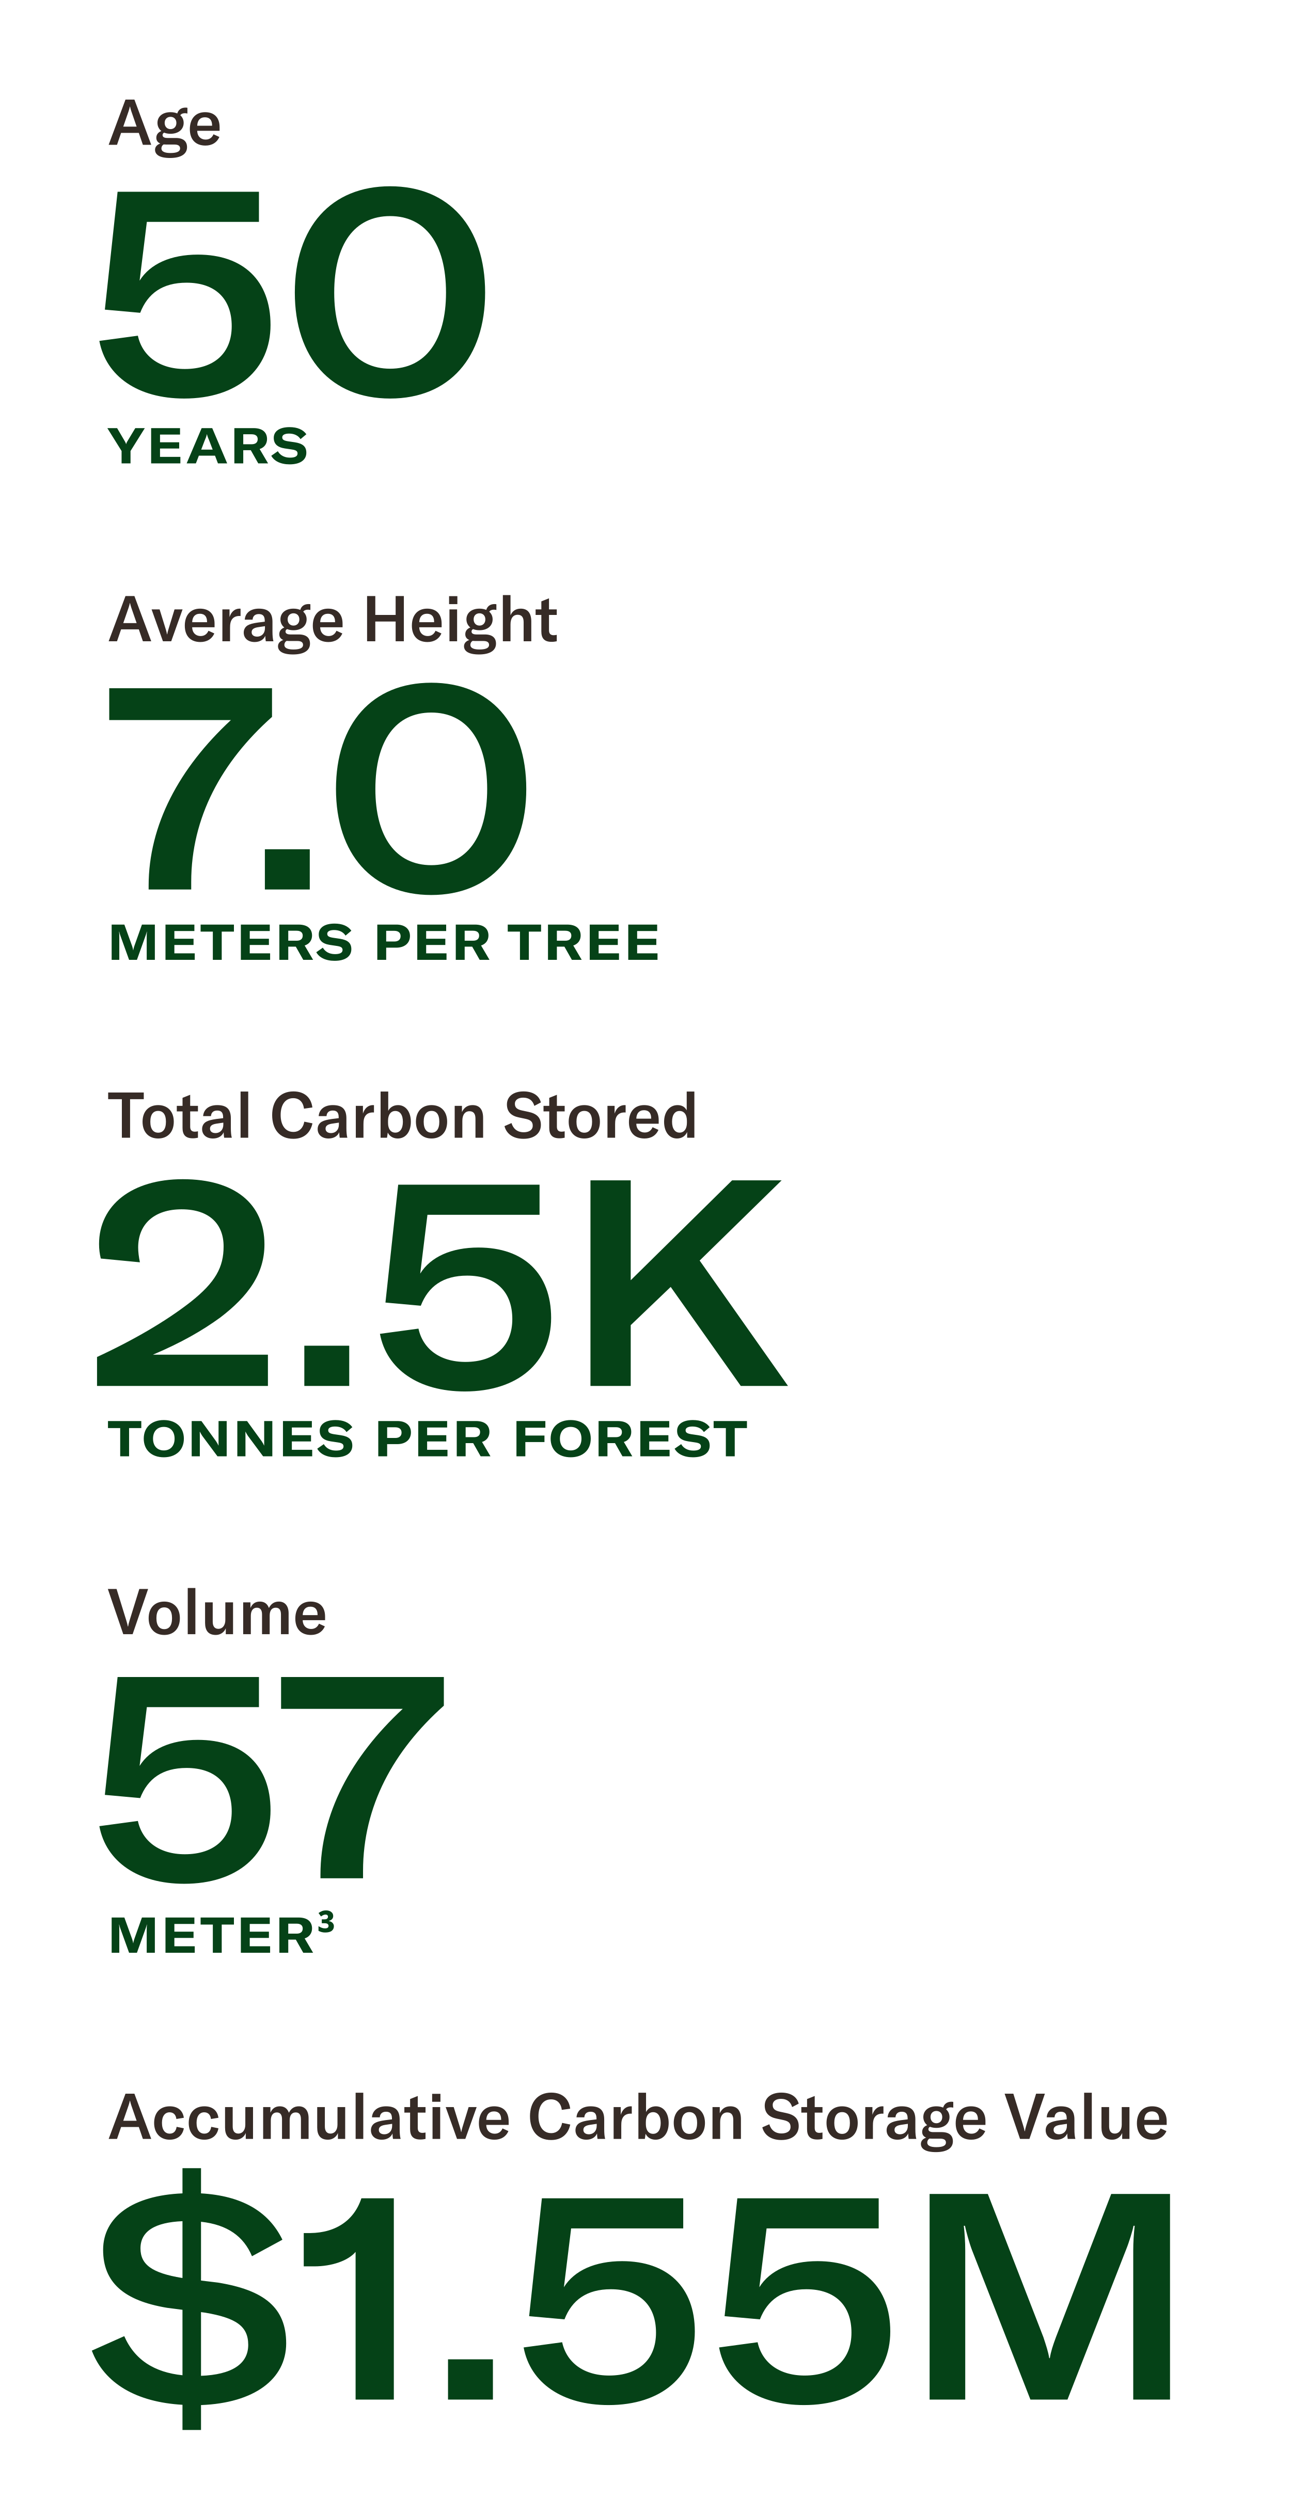 <svg width="312" height="604" viewBox="0 0 312 604" fill="none" xmlns="http://www.w3.org/2000/svg">
<rect width="312" height="604" fill="white"/>
<path d="M44.52 96.33C57.33 96.33 65.38 89.33 65.38 78.55C65.38 67.84 58.8 61.54 47.81 61.54C41.3 61.54 36.26 63.78 33.74 67.84L35.49 53.63H62.58V46.35H28.42L25.34 74.84L33.88 75.61C35.7 70.92 39.27 68.33 45.08 68.33C52.08 68.33 56 72.25 56 78.83C56 85.34 51.8 89.19 44.66 89.19C38.43 89.19 34.37 85.97 33.32 81.14L24.01 82.4C25.62 91.01 33.39 96.33 44.52 96.33ZM94.28 96.33C108.56 96.33 117.24 86.46 117.24 70.71C117.24 54.89 108.56 45.02 94.28 45.02C80 45.02 71.25 54.89 71.25 70.71C71.25 86.46 80 96.33 94.28 96.33ZM94.28 89.12C85.74 89.12 80.77 82.33 80.77 70.71C80.77 58.95 85.74 52.23 94.28 52.23C102.82 52.23 107.79 58.95 107.79 70.71C107.79 82.33 102.82 89.12 94.28 89.12Z" fill="#054217"/>
<path d="M23.45 335H64.75V327.44H36.96C43.89 324.5 48.86 321.63 53.2 318.48C59.99 313.3 63.91 307.91 63.91 300.77C63.91 291.11 56.91 285.02 44.17 285.02C31.85 285.02 23.94 291.32 23.94 300.7C23.94 301.96 24.08 303.01 24.36 304.2L33.81 305.11C33.53 303.78 33.39 302.52 33.39 301.54C33.39 295.8 37.38 292.3 43.89 292.3C50.75 292.3 54.04 296.01 54.04 301.26C54.04 306.3 52.08 309.94 46.06 314.7C39.97 319.46 32.06 324.01 23.45 328V335ZM84.398 325.27H73.548V335H84.398V325.27ZM112.333 336.33C125.143 336.33 133.193 329.33 133.193 318.55C133.193 307.84 126.613 301.54 115.623 301.54C109.113 301.54 104.073 303.78 101.553 307.84L103.303 293.63H130.393V286.35H96.233L93.153 314.84L101.693 315.61C103.513 310.92 107.083 308.33 112.893 308.33C119.893 308.33 123.812 312.25 123.812 318.83C123.812 325.34 119.613 329.19 112.473 329.19C106.243 329.19 102.183 325.97 101.133 321.14L91.823 322.4C93.433 331.01 101.203 336.33 112.333 336.33ZM179.029 335H190.439L169.089 304.69L188.899 285.3H176.929L152.429 309.45V285.3H142.699V335H152.429V320.3L162.089 311.06L179.029 335Z" fill="#054217"/>
<path d="M69.16 566.42C69.16 557.81 63.91 553.54 52.64 551.72L48.58 551.23V537.02C54.95 537.72 58.87 540.52 60.9 545.35L68.25 541.36C64.89 534.43 58.31 530.72 48.58 530.16V524.07H44.1V530.16C32.13 530.65 24.92 535.83 24.92 543.81C24.92 551.65 29.89 556.06 40.32 557.81L44.1 558.3V574.12C37.31 573.42 32.55 570.41 30.03 564.67L22.19 568.17C25.2 576.15 33.04 580.63 44.1 581.26V587.35H48.58V581.33C61.39 580.84 69.16 575.1 69.16 566.42ZM43.96 550.6C36.75 549.41 33.95 547.38 33.95 543.46C33.95 539.26 37.52 537.16 44.1 536.88V550.6H43.96ZM48.58 574.26V558.86L49.63 559C56.98 560.26 59.99 562.22 59.99 566.77C59.99 571.46 55.93 573.98 48.58 574.26ZM85.938 580H95.178V531.35H87.338C85.588 536.67 81.178 539.68 75.018 539.75H73.408V547.8H75.998C80.128 547.8 84.118 546.47 85.938 544.3V580ZM119.125 570.27H108.275V580H119.125V570.27ZM147.059 581.33C159.869 581.33 167.919 574.33 167.919 563.55C167.919 552.84 161.339 546.54 150.349 546.54C143.839 546.54 138.799 548.78 136.279 552.84L138.029 538.63H165.119V531.35H130.959L127.879 559.84L136.419 560.61C138.239 555.92 141.809 553.33 147.619 553.33C154.619 553.33 158.539 557.25 158.539 563.83C158.539 570.34 154.339 574.19 147.199 574.19C140.969 574.19 136.909 570.97 135.859 566.14L126.549 567.4C128.159 576.01 135.929 581.33 147.059 581.33ZM194.295 581.33C207.105 581.33 215.155 574.33 215.155 563.55C215.155 552.84 208.575 546.54 197.585 546.54C191.075 546.54 186.035 548.78 183.515 552.84L185.265 538.63H212.355V531.35H178.195L175.115 559.84L183.655 560.61C185.475 555.92 189.045 553.33 194.855 553.33C201.855 553.33 205.775 557.25 205.775 563.83C205.775 570.34 201.575 574.19 194.435 574.19C188.205 574.19 184.145 570.97 183.095 566.14L173.785 567.4C175.395 576.01 183.165 581.33 194.295 581.33ZM224.662 580H233.272V544.02C233.272 541.78 233.132 539.75 232.922 538H233.202C233.482 539.33 234.182 541.92 234.882 543.81L249.022 580H257.982L272.122 543.81C272.892 541.92 273.732 539.12 273.942 538H274.222C274.012 539.82 273.872 541.99 273.872 544.02V580H282.762V530.3H268.552L255.182 564.95C254.412 567.05 253.992 568.31 253.712 569.99H253.572C253.292 568.31 252.872 567.12 252.172 564.95L238.732 530.3H224.662V580Z" fill="#054217"/>
<path d="M44.52 455.33C57.33 455.33 65.38 448.33 65.38 437.55C65.38 426.84 58.8 420.54 47.81 420.54C41.3 420.54 36.26 422.78 33.74 426.84L35.49 412.63H62.58V405.35H28.42L25.34 433.84L33.88 434.61C35.7 429.92 39.27 427.33 45.08 427.33C52.08 427.33 56 431.25 56 437.83C56 444.34 51.8 448.19 44.66 448.19C38.43 448.19 34.37 444.97 33.32 440.14L24.01 441.4C25.62 450.01 33.39 455.33 44.52 455.33ZM77.447 454H87.737V452.18C87.737 436.57 95.087 423.13 107.267 412.28V405.35H67.927V413.05H97.327C84.797 424.67 77.447 438.46 77.447 453.09V454Z" fill="#054217"/>
<path d="M35.92 215H46.21V213.18C46.21 197.57 53.56 184.13 65.74 173.28V166.35H26.4V174.05H55.8C43.27 185.67 35.92 199.46 35.92 214.09V215ZM74.863 205.27H64.013V215H74.863V205.27ZM104.227 216.33C118.507 216.33 127.187 206.46 127.187 190.71C127.187 174.89 118.507 165.02 104.227 165.02C89.947 165.02 81.197 174.89 81.197 190.71C81.197 206.46 89.947 216.33 104.227 216.33ZM104.227 209.12C95.687 209.12 90.717 202.33 90.717 190.71C90.717 178.95 95.687 172.23 104.227 172.23C112.767 172.23 117.737 178.95 117.737 190.71C117.737 202.33 112.767 209.12 104.227 209.12Z" fill="#054217"/>
<path d="M34.532 35H36.549L32.483 24.066H30.327L26.262 35H28.279L29.265 32.12H33.546L34.532 35ZM29.788 30.611L31.067 26.915C31.19 26.561 31.298 26.176 31.39 25.745H31.421C31.513 26.176 31.621 26.561 31.744 26.915L33.022 30.611H29.788ZM44.662 27.362C44.893 27.362 45.093 27.392 45.293 27.439V26.053C45.139 26.022 45.016 26.006 44.862 26.006C43.753 26.006 43.091 26.576 42.845 27.423C42.383 27.223 41.844 27.115 41.212 27.115C39.257 27.115 38.055 28.178 38.055 29.702C38.055 30.503 38.394 31.196 38.995 31.674C38.24 31.966 37.778 32.505 37.778 33.306C37.778 33.907 38.071 34.415 38.748 34.692C37.917 34.969 37.47 35.524 37.47 36.201C37.47 37.295 38.44 38.188 41.089 38.188C43.861 38.188 45.201 37.156 45.201 35.57C45.201 34.138 44.277 33.352 42.475 33.352H40.458C39.611 33.352 39.287 33.06 39.287 32.644C39.287 32.367 39.441 32.182 39.672 32.059C40.104 32.243 40.627 32.336 41.212 32.336C43.184 32.336 44.385 31.227 44.385 29.702C44.385 28.948 44.092 28.316 43.569 27.854C43.784 27.531 44.169 27.362 44.662 27.362ZM41.212 31.212C40.35 31.212 39.796 30.58 39.796 29.702C39.796 28.84 40.35 28.239 41.212 28.239C42.075 28.239 42.629 28.84 42.629 29.718C42.629 30.58 42.075 31.212 41.212 31.212ZM42.198 34.938C43.076 34.938 43.522 35.262 43.522 35.878C43.522 36.509 42.968 36.987 41.212 36.987C39.888 36.987 39.01 36.679 39.01 35.862C39.01 35.493 39.18 35.139 39.549 34.908C39.749 34.923 39.965 34.938 40.196 34.938H42.198ZM53.072 30.765C53.072 28.409 51.794 27.115 49.561 27.115C47.266 27.115 45.88 28.686 45.88 31.227C45.88 33.753 47.297 35.185 49.653 35.185C51.224 35.185 52.441 34.446 53.011 33.106L51.594 32.459C51.239 33.291 50.593 33.737 49.715 33.737C48.498 33.737 47.682 32.906 47.667 31.612H53.072V30.765ZM51.255 30.395H47.667C47.697 29.117 48.36 28.347 49.53 28.347C50.623 28.347 51.255 29.009 51.255 30.272V30.395Z" fill="#362B26"/>
<path d="M34.747 264.066H26.139V265.683H29.45V275H31.436V265.683H34.747V264.066ZM38.224 275.185C40.441 275.185 41.997 273.722 41.997 271.135C41.997 268.563 40.441 267.115 38.224 267.115C36.006 267.115 34.451 268.563 34.451 271.135C34.451 273.722 36.006 275.185 38.224 275.185ZM38.224 273.783C37.038 273.783 36.329 272.89 36.329 271.135C36.329 269.379 37.038 268.517 38.224 268.517C39.409 268.517 40.102 269.379 40.102 271.135C40.102 272.89 39.409 273.783 38.224 273.783ZM42.727 268.64H44.113V272.613C44.113 274.168 44.729 275.139 46.577 275.139C47.055 275.139 47.394 275.092 47.84 275V273.445C47.594 273.491 47.394 273.537 47.086 273.537C46.316 273.537 45.961 273.137 45.961 272.32V268.64H47.84V267.3H45.961V264.62L44.113 265.36V267.3H42.727V268.64ZM51.476 275.185C52.708 275.185 53.678 274.615 54.047 273.676C54.063 274.153 54.109 274.615 54.171 275H56.019C55.865 274.461 55.788 273.66 55.788 272.613V270.318C55.788 268.085 54.771 267.115 52.492 267.115C50.505 267.115 49.212 268.132 49.089 269.779H50.983C51.044 268.902 51.584 268.424 52.492 268.424C53.478 268.424 53.924 268.917 53.924 270.072V270.272L52.292 270.472C51.075 270.642 50.336 270.842 49.782 271.165C49.166 271.55 48.842 272.166 48.842 272.906C48.842 274.276 49.889 275.185 51.476 275.185ZM52.061 273.876C51.245 273.876 50.752 273.46 50.752 272.813C50.752 272.151 51.214 271.781 52.23 271.612L53.971 271.35V271.843C53.971 273.06 53.2 273.876 52.061 273.876ZM59.987 263.835H58.139V275H59.987V263.835ZM70.89 275.262C73.554 275.262 75.048 273.706 75.51 271.52L73.539 271.119C73.261 272.659 72.307 273.599 70.905 273.599C68.903 273.599 67.825 271.889 67.825 269.502C67.825 267.054 68.934 265.437 70.859 265.437C72.368 265.437 73.277 266.422 73.462 267.978L75.494 267.685C75.202 265.36 73.646 263.804 70.921 263.804C67.64 263.804 65.777 266.114 65.777 269.518C65.777 272.829 67.456 275.262 70.89 275.262ZM79.403 275.185C80.635 275.185 81.605 274.615 81.975 273.676C81.99 274.153 82.037 274.615 82.098 275H83.946C83.792 274.461 83.715 273.66 83.715 272.613V270.318C83.715 268.085 82.699 267.115 80.42 267.115C78.433 267.115 77.139 268.132 77.016 269.779H78.91C78.972 268.902 79.511 268.424 80.42 268.424C81.405 268.424 81.852 268.917 81.852 270.072V270.272L80.219 270.472C79.003 270.642 78.264 270.842 77.709 271.165C77.093 271.55 76.77 272.166 76.77 272.906C76.77 274.276 77.817 275.185 79.403 275.185ZM79.988 273.876C79.172 273.876 78.679 273.46 78.679 272.813C78.679 272.151 79.141 271.781 80.158 271.612L81.898 271.35V271.843C81.898 273.06 81.128 273.876 79.988 273.876ZM87.714 269.163V267.3H85.99V275H87.838V271.766C87.838 270.919 87.915 270.041 88.531 269.441C88.885 269.102 89.393 268.886 90.132 268.886C90.225 268.886 90.302 268.902 90.379 268.902V267.131C90.302 267.115 90.24 267.115 90.163 267.115C88.916 267.115 88.099 267.947 87.714 269.163ZM96.12 275.185C98.045 275.185 99.292 273.568 99.292 271.15C99.292 268.763 98.075 267.115 96.197 267.115C95.057 267.115 94.225 267.7 93.825 268.501V263.835H91.977V275H93.532L93.717 273.753C94.118 274.615 94.98 275.185 96.12 275.185ZM95.534 273.768C94.426 273.768 93.779 272.859 93.779 271.427V270.904C93.779 269.441 94.441 268.532 95.534 268.532C96.72 268.532 97.367 269.548 97.367 271.15C97.367 272.782 96.689 273.768 95.534 273.768ZM104.29 275.185C106.508 275.185 108.063 273.722 108.063 271.135C108.063 268.563 106.508 267.115 104.29 267.115C102.073 267.115 100.517 268.563 100.517 271.135C100.517 273.722 102.073 275.185 104.29 275.185ZM104.29 273.783C103.104 273.783 102.396 272.89 102.396 271.135C102.396 269.379 103.104 268.517 104.29 268.517C105.476 268.517 106.169 269.379 106.169 271.135C106.169 272.89 105.476 273.783 104.29 273.783ZM109.887 275H111.735V270.919C111.735 269.456 112.381 268.594 113.459 268.594C114.43 268.594 114.907 269.194 114.907 270.411V275H116.755V270.226C116.755 268.162 115.877 267.115 114.199 267.115C113.013 267.115 112.166 267.67 111.642 268.794V267.3H109.887V275ZM126.514 275.262C129.301 275.262 130.718 273.783 130.718 271.905C130.718 269.964 129.517 269.133 127.715 268.748L126.129 268.409C124.928 268.147 124.435 267.685 124.435 266.792C124.435 265.868 125.236 265.313 126.421 265.313C127.869 265.313 128.778 266.037 129.132 267.3L130.718 266.468C130.241 264.651 128.593 263.804 126.514 263.804C124.05 263.804 122.51 265.052 122.51 266.946C122.51 268.809 123.649 269.733 125.374 270.087L126.899 270.411C128.1 270.657 128.747 271.027 128.747 272.089C128.747 273.229 127.7 273.676 126.575 273.676C124.881 273.676 123.988 272.69 123.619 271.458L121.925 272.197C122.371 273.984 123.927 275.262 126.514 275.262ZM131.353 268.64H132.739V272.613C132.739 274.168 133.355 275.139 135.203 275.139C135.68 275.139 136.019 275.092 136.465 275V273.445C136.219 273.491 136.019 273.537 135.711 273.537C134.941 273.537 134.587 273.137 134.587 272.32V268.64H136.465V267.3H134.587V264.62L132.739 265.36V267.3H131.353V268.64ZM141.211 275.185C143.429 275.185 144.984 273.722 144.984 271.135C144.984 268.563 143.429 267.115 141.211 267.115C138.994 267.115 137.438 268.563 137.438 271.135C137.438 273.722 138.994 275.185 141.211 275.185ZM141.211 273.783C140.025 273.783 139.317 272.89 139.317 271.135C139.317 269.379 140.025 268.517 141.211 268.517C142.397 268.517 143.09 269.379 143.09 271.135C143.09 272.89 142.397 273.783 141.211 273.783ZM148.532 269.163V267.3H146.808V275H148.656V271.766C148.656 270.919 148.733 270.041 149.349 269.441C149.703 269.102 150.211 268.886 150.95 268.886C151.043 268.886 151.12 268.902 151.197 268.902V267.131C151.12 267.115 151.058 267.115 150.981 267.115C149.734 267.115 148.917 267.947 148.532 269.163ZM159.188 270.765C159.188 268.409 157.91 267.115 155.677 267.115C153.382 267.115 151.996 268.686 151.996 271.227C151.996 273.753 153.413 275.185 155.769 275.185C157.34 275.185 158.556 274.446 159.126 273.106L157.709 272.459C157.355 273.291 156.708 273.737 155.831 273.737C154.614 273.737 153.798 272.906 153.782 271.612H159.188V270.765ZM157.371 270.395H153.782C153.813 269.117 154.475 268.347 155.646 268.347C156.739 268.347 157.371 269.009 157.371 270.272V270.395ZM163.604 275.185C164.759 275.185 165.637 274.6 166.068 273.614V275H167.808V263.835H165.96V268.393C165.529 267.531 164.759 267.115 163.743 267.115C161.818 267.115 160.493 268.748 160.493 271.165C160.493 273.568 161.741 275.185 163.604 275.185ZM164.236 273.768C163.111 273.768 162.418 272.782 162.418 271.135C162.418 269.487 163.096 268.532 164.22 268.532C165.329 268.532 166.007 269.41 166.007 270.919V271.412C166.007 272.859 165.314 273.768 164.236 273.768Z" fill="#362B26"/>
<path d="M34.532 517H36.549L32.483 506.066H30.327L26.262 517H28.279L29.265 514.12H33.546L34.532 517ZM29.788 512.611L31.067 508.915C31.19 508.561 31.298 508.176 31.39 507.745H31.421C31.513 508.176 31.621 508.561 31.744 508.915L33.022 512.611H29.788ZM41.021 517.185C42.853 517.185 44.147 516.138 44.424 514.428L42.684 514.074C42.515 515.152 41.945 515.722 41.021 515.722C39.835 515.722 39.142 514.767 39.142 513.104C39.142 511.518 39.85 510.563 40.99 510.563C41.899 510.563 42.499 511.133 42.623 512.18L44.424 511.887C44.193 510.132 42.946 509.115 41.036 509.115C38.696 509.115 37.248 510.64 37.248 513.15C37.248 515.599 38.726 517.185 41.021 517.185ZM49.383 517.185C51.215 517.185 52.509 516.138 52.786 514.428L51.046 514.074C50.876 515.152 50.307 515.722 49.383 515.722C48.197 515.722 47.504 514.767 47.504 513.104C47.504 511.518 48.212 510.563 49.352 510.563C50.26 510.563 50.861 511.133 50.984 512.18L52.786 511.887C52.555 510.132 51.308 509.115 49.398 509.115C47.057 509.115 45.61 510.64 45.61 513.15C45.61 515.599 47.088 517.185 49.383 517.185ZM56.991 517.185C58.1 517.185 59.024 516.523 59.393 515.568V517H61.149V509.3H59.285V513.566C59.285 514.859 58.608 515.706 57.591 515.706C56.698 515.706 56.236 515.09 56.236 513.966V509.3H54.388V514.243C54.388 516.045 55.112 517.185 56.991 517.185ZM63.596 509.3V517H65.445V512.549C65.445 511.317 65.984 510.594 66.907 510.594C67.724 510.594 68.155 511.148 68.155 512.211V517H70.003V512.503C70.003 511.271 70.526 510.594 71.466 510.594C72.313 510.594 72.729 511.133 72.729 512.257V517H74.577V511.964C74.577 510.162 73.699 509.115 72.221 509.115C71.142 509.115 70.342 509.623 69.818 510.671C69.448 509.639 68.709 509.115 67.631 509.115C66.553 509.115 65.814 509.623 65.352 510.655V509.3H63.596ZM79.264 517.185C80.373 517.185 81.296 516.523 81.666 515.568V517H83.422V509.3H81.558V513.566C81.558 514.859 80.881 515.706 79.864 515.706C78.971 515.706 78.509 515.09 78.509 513.966V509.3H76.661V514.243C76.661 516.045 77.385 517.185 79.264 517.185ZM87.794 505.835H85.946V517H87.794V505.835ZM92.277 517.185C93.509 517.185 94.479 516.615 94.849 515.676C94.864 516.153 94.91 516.615 94.972 517H96.82C96.666 516.461 96.589 515.66 96.589 514.613V512.318C96.589 510.085 95.572 509.115 93.293 509.115C91.306 509.115 90.013 510.132 89.89 511.779H91.784C91.846 510.902 92.385 510.424 93.293 510.424C94.279 510.424 94.725 510.917 94.725 512.072V512.272L93.093 512.472C91.876 512.642 91.137 512.842 90.583 513.165C89.967 513.55 89.643 514.166 89.643 514.906C89.643 516.276 90.691 517.185 92.277 517.185ZM92.862 515.876C92.046 515.876 91.553 515.46 91.553 514.813C91.553 514.151 92.015 513.781 93.031 513.612L94.772 513.35V513.843C94.772 515.06 94.001 515.876 92.862 515.876ZM97.725 510.64H99.111V514.613C99.111 516.168 99.727 517.139 101.575 517.139C102.053 517.139 102.391 517.092 102.838 517V515.445C102.592 515.491 102.391 515.537 102.083 515.537C101.313 515.537 100.959 515.137 100.959 514.32V510.64H102.838V509.3H100.959V506.62L99.111 507.36V509.3H97.725V510.64ZM104.44 508.022H106.442V506.097H104.44V508.022ZM104.533 517H106.381V509.3H104.533V517ZM110.451 517H112.453L115.194 509.3H113.254L111.76 514.182C111.637 514.582 111.544 514.967 111.483 515.321H111.437C111.375 514.967 111.283 514.582 111.159 514.182L109.65 509.3H107.71L110.451 517ZM122.929 512.765C122.929 510.409 121.65 509.115 119.417 509.115C117.123 509.115 115.737 510.686 115.737 513.227C115.737 515.753 117.154 517.185 119.51 517.185C121.081 517.185 122.297 516.446 122.867 515.106L121.45 514.459C121.096 515.291 120.449 515.737 119.571 515.737C118.355 515.737 117.539 514.906 117.523 513.612H122.929V512.765ZM121.111 512.395H117.523C117.554 511.117 118.216 510.347 119.387 510.347C120.48 510.347 121.111 511.009 121.111 512.272V512.395ZM133.197 517.262C135.861 517.262 137.355 515.706 137.817 513.52L135.845 513.119C135.568 514.659 134.613 515.599 133.212 515.599C131.21 515.599 130.132 513.889 130.132 511.502C130.132 509.054 131.241 507.437 133.166 507.437C134.675 507.437 135.584 508.422 135.768 509.978L137.801 509.685C137.509 507.36 135.953 505.804 133.227 505.804C129.947 505.804 128.084 508.114 128.084 511.518C128.084 514.829 129.762 517.262 133.197 517.262ZM141.71 517.185C142.942 517.185 143.912 516.615 144.282 515.676C144.297 516.153 144.343 516.615 144.405 517H146.253C146.099 516.461 146.022 515.66 146.022 514.613V512.318C146.022 510.085 145.006 509.115 142.726 509.115C140.74 509.115 139.446 510.132 139.323 511.779H141.217C141.279 510.902 141.818 510.424 142.726 510.424C143.712 510.424 144.159 510.917 144.159 512.072V512.272L142.526 512.472C141.31 512.642 140.57 512.842 140.016 513.165C139.4 513.55 139.077 514.166 139.077 514.906C139.077 516.276 140.124 517.185 141.71 517.185ZM142.295 515.876C141.479 515.876 140.986 515.46 140.986 514.813C140.986 514.151 141.448 513.781 142.465 513.612L144.205 513.35V513.843C144.205 515.06 143.435 515.876 142.295 515.876ZM150.021 511.163V509.3H148.296V517H150.144V513.766C150.144 512.919 150.221 512.041 150.837 511.441C151.192 511.102 151.7 510.886 152.439 510.886C152.531 510.886 152.608 510.902 152.685 510.902V509.131C152.608 509.115 152.547 509.115 152.47 509.115C151.222 509.115 150.406 509.947 150.021 511.163ZM158.426 517.185C160.351 517.185 161.599 515.568 161.599 513.15C161.599 510.763 160.382 509.115 158.503 509.115C157.364 509.115 156.532 509.7 156.132 510.501V505.835H154.284V517H155.839L156.024 515.753C156.424 516.615 157.287 517.185 158.426 517.185ZM157.841 515.768C156.732 515.768 156.086 514.859 156.086 513.427V512.904C156.086 511.441 156.748 510.532 157.841 510.532C159.027 510.532 159.674 511.548 159.674 513.15C159.674 514.782 158.996 515.768 157.841 515.768ZM166.597 517.185C168.815 517.185 170.37 515.722 170.37 513.135C170.37 510.563 168.815 509.115 166.597 509.115C164.379 509.115 162.824 510.563 162.824 513.135C162.824 515.722 164.379 517.185 166.597 517.185ZM166.597 515.783C165.411 515.783 164.703 514.89 164.703 513.135C164.703 511.379 165.411 510.517 166.597 510.517C167.783 510.517 168.476 511.379 168.476 513.135C168.476 514.89 167.783 515.783 166.597 515.783ZM172.194 517H174.042V512.919C174.042 511.456 174.688 510.594 175.766 510.594C176.737 510.594 177.214 511.194 177.214 512.411V517H179.062V512.226C179.062 510.162 178.184 509.115 176.506 509.115C175.32 509.115 174.473 509.67 173.949 510.794V509.3H172.194V517ZM188.821 517.262C191.608 517.262 193.025 515.783 193.025 513.905C193.025 511.964 191.824 511.133 190.022 510.748L188.436 510.409C187.234 510.147 186.742 509.685 186.742 508.792C186.742 507.868 187.542 507.313 188.728 507.313C190.176 507.313 191.084 508.037 191.439 509.3L193.025 508.468C192.547 506.651 190.9 505.804 188.821 505.804C186.357 505.804 184.817 507.052 184.817 508.946C184.817 510.809 185.956 511.733 187.681 512.087L189.206 512.411C190.407 512.657 191.054 513.027 191.054 514.089C191.054 515.229 190.006 515.676 188.882 515.676C187.188 515.676 186.295 514.69 185.925 513.458L184.231 514.197C184.678 515.984 186.233 517.262 188.821 517.262ZM193.659 510.64H195.045V514.613C195.045 516.168 195.661 517.139 197.509 517.139C197.987 517.139 198.326 517.092 198.772 517V515.445C198.526 515.491 198.326 515.537 198.018 515.537C197.248 515.537 196.893 515.137 196.893 514.32V510.64H198.772V509.3H196.893V506.62L195.045 507.36V509.3H193.659V510.64ZM203.518 517.185C205.736 517.185 207.291 515.722 207.291 513.135C207.291 510.563 205.736 509.115 203.518 509.115C201.3 509.115 199.745 510.563 199.745 513.135C199.745 515.722 201.3 517.185 203.518 517.185ZM203.518 515.783C202.332 515.783 201.624 514.89 201.624 513.135C201.624 511.379 202.332 510.517 203.518 510.517C204.704 510.517 205.397 511.379 205.397 513.135C205.397 514.89 204.704 515.783 203.518 515.783ZM210.839 511.163V509.3H209.114V517H210.962V513.766C210.962 512.919 211.039 512.041 211.655 511.441C212.01 511.102 212.518 510.886 213.257 510.886C213.349 510.886 213.426 510.902 213.503 510.902V509.131C213.426 509.115 213.365 509.115 213.288 509.115C212.04 509.115 211.224 509.947 210.839 511.163ZM216.905 517.185C218.137 517.185 219.108 516.615 219.477 515.676C219.493 516.153 219.539 516.615 219.6 517H221.448C221.294 516.461 221.217 515.66 221.217 514.613V512.318C221.217 510.085 220.201 509.115 217.922 509.115C215.935 509.115 214.642 510.132 214.518 511.779H216.413C216.474 510.902 217.013 510.424 217.922 510.424C218.907 510.424 219.354 510.917 219.354 512.072V512.272L217.722 512.472C216.505 512.642 215.766 512.842 215.211 513.165C214.595 513.55 214.272 514.166 214.272 514.906C214.272 516.276 215.319 517.185 216.905 517.185ZM217.491 515.876C216.674 515.876 216.182 515.46 216.182 514.813C216.182 514.151 216.644 513.781 217.66 513.612L219.4 513.35V513.843C219.4 515.06 218.63 515.876 217.491 515.876ZM229.748 509.362C229.979 509.362 230.179 509.392 230.379 509.439V508.053C230.225 508.022 230.102 508.006 229.948 508.006C228.839 508.006 228.177 508.576 227.931 509.423C227.469 509.223 226.93 509.115 226.298 509.115C224.342 509.115 223.141 510.178 223.141 511.702C223.141 512.503 223.48 513.196 224.081 513.674C223.326 513.966 222.864 514.505 222.864 515.306C222.864 515.907 223.157 516.415 223.834 516.692C223.003 516.969 222.556 517.524 222.556 518.201C222.556 519.295 223.526 520.188 226.175 520.188C228.947 520.188 230.287 519.156 230.287 517.57C230.287 516.138 229.363 515.352 227.561 515.352H225.544C224.697 515.352 224.373 515.06 224.373 514.644C224.373 514.367 224.527 514.182 224.758 514.059C225.189 514.243 225.713 514.336 226.298 514.336C228.269 514.336 229.471 513.227 229.471 511.702C229.471 510.948 229.178 510.316 228.654 509.854C228.87 509.531 229.255 509.362 229.748 509.362ZM226.298 513.212C225.436 513.212 224.881 512.58 224.881 511.702C224.881 510.84 225.436 510.239 226.298 510.239C227.161 510.239 227.715 510.84 227.715 511.718C227.715 512.58 227.161 513.212 226.298 513.212ZM227.284 516.938C228.162 516.938 228.608 517.262 228.608 517.878C228.608 518.509 228.054 518.987 226.298 518.987C224.974 518.987 224.096 518.679 224.096 517.862C224.096 517.493 224.265 517.139 224.635 516.908C224.835 516.923 225.051 516.938 225.282 516.938H227.284ZM238.158 512.765C238.158 510.409 236.88 509.115 234.647 509.115C232.352 509.115 230.966 510.686 230.966 513.227C230.966 515.753 232.383 517.185 234.739 517.185C236.31 517.185 237.526 516.446 238.096 515.106L236.679 514.459C236.325 515.291 235.678 515.737 234.801 515.737C233.584 515.737 232.768 514.906 232.752 513.612H238.158V512.765ZM236.341 512.395H232.752C232.783 511.117 233.445 510.347 234.616 510.347C235.709 510.347 236.341 511.009 236.341 512.272V512.395ZM246.516 517H248.78L252.522 506.066H250.397L248.056 513.643C247.856 514.29 247.748 514.721 247.687 515.137H247.625C247.548 514.721 247.44 514.29 247.24 513.643L244.899 506.066H242.79L246.516 517ZM255.345 517.185C256.577 517.185 257.547 516.615 257.917 515.676C257.932 516.153 257.979 516.615 258.04 517H259.888C259.734 516.461 259.657 515.66 259.657 514.613V512.318C259.657 510.085 258.641 509.115 256.362 509.115C254.375 509.115 253.081 510.132 252.958 511.779H254.852C254.914 510.902 255.453 510.424 256.362 510.424C257.347 510.424 257.794 510.917 257.794 512.072V512.272L256.161 512.472C254.945 512.642 254.206 512.842 253.651 513.165C253.035 513.55 252.712 514.166 252.712 514.906C252.712 516.276 253.759 517.185 255.345 517.185ZM255.93 515.876C255.114 515.876 254.621 515.46 254.621 514.813C254.621 514.151 255.083 513.781 256.1 513.612L257.84 513.35V513.843C257.84 515.06 257.07 515.876 255.93 515.876ZM263.857 505.835H262.009V517H263.857V505.835ZM268.801 517.185C269.91 517.185 270.834 516.523 271.203 515.568V517H272.959V509.3H271.096V513.566C271.096 514.859 270.418 515.706 269.402 515.706C268.508 515.706 268.046 515.09 268.046 513.966V509.3H266.198V514.243C266.198 516.045 266.922 517.185 268.801 517.185ZM281.952 512.765C281.952 510.409 280.673 509.115 278.44 509.115C276.146 509.115 274.76 510.686 274.76 513.227C274.76 515.753 276.177 517.185 278.533 517.185C280.104 517.185 281.32 516.446 281.89 515.106L280.473 514.459C280.119 515.291 279.472 515.737 278.594 515.737C277.378 515.737 276.562 514.906 276.546 513.612H281.952V512.765ZM280.134 512.395H276.546C276.577 511.117 277.239 510.347 278.41 510.347C279.503 510.347 280.134 511.009 280.134 512.272V512.395Z" fill="#362B26"/>
<path d="M29.788 395H32.052L35.794 384.066H33.669L31.328 391.643C31.128 392.29 31.02 392.721 30.959 393.137H30.897C30.82 392.721 30.712 392.29 30.512 391.643L28.171 384.066H26.062L29.788 395ZM39.697 395.185C41.915 395.185 43.471 393.722 43.471 391.135C43.471 388.563 41.915 387.115 39.697 387.115C37.48 387.115 35.925 388.563 35.925 391.135C35.925 393.722 37.48 395.185 39.697 395.185ZM39.697 393.783C38.512 393.783 37.803 392.89 37.803 391.135C37.803 389.379 38.512 388.517 39.697 388.517C40.883 388.517 41.576 389.379 41.576 391.135C41.576 392.89 40.883 393.783 39.697 393.783ZM47.219 383.835H45.371V395H47.219V383.835ZM52.163 395.185C53.272 395.185 54.196 394.523 54.566 393.568V395H56.321V387.3H54.458V391.566C54.458 392.859 53.78 393.706 52.764 393.706C51.871 393.706 51.409 393.09 51.409 391.966V387.3H49.561V392.243C49.561 394.045 50.285 395.185 52.163 395.185ZM58.769 387.3V395H60.617V390.549C60.617 389.317 61.156 388.594 62.08 388.594C62.896 388.594 63.327 389.148 63.327 390.211V395H65.175V390.503C65.175 389.271 65.699 388.594 66.638 388.594C67.485 388.594 67.901 389.133 67.901 390.257V395H69.749V389.964C69.749 388.162 68.871 387.115 67.393 387.115C66.315 387.115 65.514 387.623 64.99 388.671C64.621 387.639 63.882 387.115 62.804 387.115C61.726 387.115 60.986 387.623 60.525 388.655V387.3H58.769ZM78.563 390.765C78.563 388.409 77.285 387.115 75.052 387.115C72.757 387.115 71.371 388.686 71.371 391.227C71.371 393.753 72.788 395.185 75.144 395.185C76.715 395.185 77.932 394.446 78.502 393.106L77.085 392.459C76.731 393.291 76.084 393.737 75.206 393.737C73.99 393.737 73.173 392.906 73.158 391.612H78.563V390.765ZM76.746 390.395H73.158C73.189 389.117 73.851 388.347 75.021 388.347C76.115 388.347 76.746 389.009 76.746 390.272V390.395Z" fill="#362B26"/>
<path d="M34.532 155H36.549L32.483 144.066H30.327L26.262 155H28.279L29.265 152.12H33.546L34.532 155ZM29.788 150.611L31.067 146.915C31.19 146.561 31.298 146.176 31.39 145.745H31.421C31.513 146.176 31.621 146.561 31.744 146.915L33.022 150.611H29.788ZM39.376 155H41.378L44.12 147.3H42.179L40.685 152.182C40.562 152.582 40.47 152.967 40.408 153.321H40.362C40.3 152.967 40.208 152.582 40.085 152.182L38.575 147.3H36.635L39.376 155ZM51.854 150.765C51.854 148.409 50.576 147.115 48.343 147.115C46.048 147.115 44.662 148.686 44.662 151.227C44.662 153.753 46.079 155.185 48.435 155.185C50.006 155.185 51.223 154.446 51.792 153.106L50.376 152.459C50.021 153.291 49.375 153.737 48.497 153.737C47.28 153.737 46.464 152.906 46.449 151.612H51.854V150.765ZM50.037 150.395H46.449C46.479 149.117 47.142 148.347 48.312 148.347C49.405 148.347 50.037 149.009 50.037 150.272V150.395ZM55.471 149.163V147.3H53.746V155H55.594V151.766C55.594 150.919 55.671 150.041 56.287 149.441C56.641 149.102 57.149 148.886 57.889 148.886C57.981 148.886 58.058 148.902 58.135 148.902V147.131C58.058 147.115 57.996 147.115 57.919 147.115C56.672 147.115 55.856 147.947 55.471 149.163ZM61.537 155.185C62.769 155.185 63.739 154.615 64.109 153.676C64.124 154.153 64.17 154.615 64.232 155H66.08C65.926 154.461 65.849 153.66 65.849 152.613V150.318C65.849 148.085 64.832 147.115 62.553 147.115C60.567 147.115 59.273 148.132 59.15 149.779H61.044C61.106 148.902 61.645 148.424 62.553 148.424C63.539 148.424 63.985 148.917 63.985 150.072V150.272L62.353 150.472C61.136 150.642 60.397 150.842 59.843 151.165C59.227 151.55 58.903 152.166 58.903 152.906C58.903 154.276 59.951 155.185 61.537 155.185ZM62.122 153.876C61.306 153.876 60.813 153.46 60.813 152.813C60.813 152.151 61.275 151.781 62.291 151.612L64.032 151.35V151.843C64.032 153.06 63.262 153.876 62.122 153.876ZM74.379 147.362C74.61 147.362 74.81 147.392 75.011 147.439V146.053C74.857 146.022 74.733 146.006 74.579 146.006C73.471 146.006 72.808 146.576 72.562 147.423C72.1 147.223 71.561 147.115 70.93 147.115C68.974 147.115 67.773 148.178 67.773 149.702C67.773 150.503 68.111 151.196 68.712 151.674C67.957 151.966 67.495 152.505 67.495 153.306C67.495 153.907 67.788 154.415 68.466 154.692C67.634 154.969 67.187 155.524 67.187 156.201C67.187 157.295 68.158 158.188 70.806 158.188C73.578 158.188 74.918 157.156 74.918 155.57C74.918 154.138 73.994 153.352 72.192 153.352H70.175C69.328 153.352 69.005 153.06 69.005 152.644C69.005 152.367 69.159 152.182 69.39 152.059C69.821 152.243 70.344 152.336 70.93 152.336C72.901 152.336 74.102 151.227 74.102 149.702C74.102 148.948 73.809 148.316 73.286 147.854C73.501 147.531 73.886 147.362 74.379 147.362ZM70.93 151.212C70.067 151.212 69.513 150.58 69.513 149.702C69.513 148.84 70.067 148.239 70.93 148.239C71.792 148.239 72.346 148.84 72.346 149.718C72.346 150.58 71.792 151.212 70.93 151.212ZM71.915 154.938C72.793 154.938 73.24 155.262 73.24 155.878C73.24 156.509 72.685 156.987 70.93 156.987C69.605 156.987 68.727 156.679 68.727 155.862C68.727 155.493 68.897 155.139 69.266 154.908C69.467 154.923 69.682 154.938 69.913 154.938H71.915ZM82.789 150.765C82.789 148.409 81.511 147.115 79.278 147.115C76.984 147.115 75.597 148.686 75.597 151.227C75.597 153.753 77.014 155.185 79.371 155.185C80.941 155.185 82.158 154.446 82.728 153.106L81.311 152.459C80.957 153.291 80.31 153.737 79.432 153.737C78.216 153.737 77.399 152.906 77.384 151.612H82.789V150.765ZM80.972 150.395H77.384C77.415 149.117 78.077 148.347 79.247 148.347C80.341 148.347 80.972 149.009 80.972 150.272V150.395ZM97.6 144.066H95.614V148.64H90.701V144.066H88.715V155H90.701V150.226H95.614V155H97.6V144.066ZM106.731 150.765C106.731 148.409 105.453 147.115 103.22 147.115C100.926 147.115 99.54 148.686 99.54 151.227C99.54 153.753 100.956 155.185 103.313 155.185C104.883 155.185 106.1 154.446 106.67 153.106L105.253 152.459C104.899 153.291 104.252 153.737 103.374 153.737C102.158 153.737 101.341 152.906 101.326 151.612H106.731V150.765ZM104.914 150.395H101.326C101.357 149.117 102.019 148.347 103.189 148.347C104.283 148.347 104.914 149.009 104.914 150.272V150.395ZM108.531 146.022H110.533V144.097H108.531V146.022ZM108.623 155H110.471V147.3H108.623V155ZM119.331 147.362C119.562 147.362 119.762 147.392 119.962 147.439V146.053C119.808 146.022 119.685 146.006 119.531 146.006C118.422 146.006 117.76 146.576 117.514 147.423C117.052 147.223 116.513 147.115 115.881 147.115C113.926 147.115 112.724 148.178 112.724 149.702C112.724 150.503 113.063 151.196 113.664 151.674C112.909 151.966 112.447 152.505 112.447 153.306C112.447 153.907 112.74 154.415 113.417 154.692C112.586 154.969 112.139 155.524 112.139 156.201C112.139 157.295 113.109 158.188 115.758 158.188C118.53 158.188 119.87 157.156 119.87 155.57C119.87 154.138 118.946 153.352 117.144 153.352H115.127C114.28 153.352 113.956 153.06 113.956 152.644C113.956 152.367 114.11 152.182 114.341 152.059C114.773 152.243 115.296 152.336 115.881 152.336C117.853 152.336 119.054 151.227 119.054 149.702C119.054 148.948 118.761 148.316 118.238 147.854C118.453 147.531 118.838 147.362 119.331 147.362ZM115.881 151.212C115.019 151.212 114.465 150.58 114.465 149.702C114.465 148.84 115.019 148.239 115.881 148.239C116.744 148.239 117.298 148.84 117.298 149.718C117.298 150.58 116.744 151.212 115.881 151.212ZM116.867 154.938C117.745 154.938 118.191 155.262 118.191 155.878C118.191 156.509 117.637 156.987 115.881 156.987C114.557 156.987 113.679 156.679 113.679 155.862C113.679 155.493 113.849 155.139 114.218 154.908C114.418 154.923 114.634 154.938 114.865 154.938H116.867ZM121.529 155H123.377V150.919C123.377 149.441 124.008 148.594 125.117 148.594C126.056 148.594 126.549 149.194 126.549 150.365V155H128.397V150.211C128.397 148.178 127.519 147.115 125.856 147.115C124.686 147.115 123.839 147.654 123.377 148.717V143.835H121.529V155ZM129.443 148.64H130.829V152.613C130.829 154.168 131.445 155.139 133.293 155.139C133.77 155.139 134.109 155.092 134.555 155V153.445C134.309 153.491 134.109 153.537 133.801 153.537C133.031 153.537 132.677 153.137 132.677 152.32V148.64H134.555V147.3H132.677V144.62L130.829 145.36V147.3H129.443V148.64Z" fill="#362B26"/>
<path d="M29.384 112H31.544V109.012L35 103.48H32.696L30.716 106.78C30.596 106.996 30.524 107.164 30.488 107.344H30.464C30.428 107.164 30.356 106.996 30.236 106.78L28.304 103.48H25.94L29.384 109.012V112ZM38.673 110.428V108.412H43.305V106.9H38.673V105.04H43.509V103.48H36.525V112H43.593V110.428H38.673ZM52.67 112H54.902L51.29 103.48H48.734L45.11 112H47.342L48.062 110.14H51.962L52.67 112ZM48.626 108.676L49.442 106.54C49.706 105.928 49.874 105.532 49.994 104.956H50.018C50.15 105.532 50.318 105.928 50.582 106.54L51.398 108.676H48.626ZM62.411 112H64.787L62.748 108.532C64.007 108.136 64.535 107.14 64.535 106.12C64.535 104.668 63.636 103.48 61.272 103.48H56.639V112H58.788V108.82H60.611L62.411 112ZM58.788 104.968H60.803C61.871 104.968 62.279 105.472 62.279 106.144C62.279 106.852 61.871 107.38 60.803 107.38H58.788V104.968ZM69.988 112.24C72.568 112.24 74.032 111.172 74.032 109.432C74.032 107.932 73.168 107.212 71.296 106.912L69.58 106.66C68.56 106.492 68.212 106.252 68.212 105.7C68.212 105.124 68.824 104.8 69.868 104.8C71.128 104.8 72.1 105.292 72.628 106.144L74.032 104.968C73.228 103.804 71.812 103.24 69.988 103.24C67.588 103.24 66.16 104.212 66.16 105.832C66.16 107.308 67.06 108.112 68.812 108.388L70.576 108.652C71.536 108.796 71.908 109.036 71.908 109.624C71.908 110.308 71.236 110.62 70.084 110.62C68.68 110.62 67.696 110.02 67.144 109.06L65.56 110.164C66.268 111.46 67.852 112.24 69.988 112.24Z" fill="#054217"/>
<path d="M34.148 343.48H26.096V345.184H29.048V352H31.196V345.184H34.148V343.48ZM39.588 352.24C42.528 352.24 44.436 350.488 44.436 347.74C44.436 344.992 42.528 343.24 39.588 343.24C36.648 343.24 34.74 344.992 34.74 347.74C34.74 350.488 36.648 352.24 39.588 352.24ZM39.588 350.584C37.992 350.584 36.984 349.48 36.984 347.74C36.984 345.988 37.992 344.896 39.588 344.896C41.184 344.896 42.192 345.988 42.192 347.74C42.192 349.492 41.184 350.584 39.588 350.584ZM46.325 352H48.293V347.2C48.293 346.792 48.293 346.42 48.281 346.06H48.317C48.437 346.348 48.677 346.732 48.881 347.056L52.553 352H54.785V343.48H52.817V348.268V349.396H52.793C52.661 349.084 52.445 348.7 52.217 348.364L48.677 343.48H46.325V352ZM57.354 352H59.322V347.2C59.322 346.792 59.322 346.42 59.31 346.06H59.346C59.466 346.348 59.706 346.732 59.91 347.056L63.582 352H65.814V343.48H63.846V348.268V349.396H63.822C63.69 349.084 63.474 348.7 63.246 348.364L59.706 343.48H57.354V352ZM70.532 350.428V348.412H75.164V346.9H70.532V345.04H75.368V343.48H68.384V352H75.452V350.428H70.532ZM81.1 352.24C83.68 352.24 85.144 351.172 85.144 349.432C85.144 347.932 84.28 347.212 82.408 346.912L80.692 346.66C79.672 346.492 79.324 346.252 79.324 345.7C79.324 345.124 79.936 344.8 80.98 344.8C82.24 344.8 83.212 345.292 83.74 346.144L85.144 344.968C84.34 343.804 82.924 343.24 81.1 343.24C78.7 343.24 77.272 344.212 77.272 345.832C77.272 347.308 78.172 348.112 79.924 348.388L81.688 348.652C82.648 348.796 83.02 349.036 83.02 349.624C83.02 350.308 82.348 350.62 81.196 350.62C79.792 350.62 78.808 350.02 78.256 349.06L76.672 350.164C77.38 351.46 78.964 352.24 81.1 352.24ZM96.062 343.48H91.418V352H93.566V349.06H95.99C98.03 349.06 99.314 347.968 99.314 346.216C99.314 344.536 98.054 343.48 96.062 343.48ZM95.534 347.572H93.566V344.992H95.534C96.506 344.992 97.046 345.46 97.046 346.276C97.046 347.104 96.494 347.572 95.534 347.572ZM103.225 350.428V348.412H107.857V346.9H103.225V345.04H108.061V343.48H101.077V352H108.145V350.428H103.225ZM116.156 352H118.532L116.492 348.532C117.752 348.136 118.28 347.14 118.28 346.12C118.28 344.668 117.38 343.48 115.016 343.48H110.384V352H112.532V348.82H114.356L116.156 352ZM112.532 344.968H114.548C115.616 344.968 116.024 345.472 116.024 346.144C116.024 346.852 115.616 347.38 114.548 347.38H112.532V344.968ZM131.798 345.088V343.48H124.814V352H126.962V348.556H131.582V346.984H126.962V345.088H131.798ZM137.922 352.24C140.862 352.24 142.77 350.488 142.77 347.74C142.77 344.992 140.862 343.24 137.922 343.24C134.982 343.24 133.074 344.992 133.074 347.74C133.074 350.488 134.982 352.24 137.922 352.24ZM137.922 350.584C136.326 350.584 135.318 349.48 135.318 347.74C135.318 345.988 136.326 344.896 137.922 344.896C139.518 344.896 140.526 345.988 140.526 347.74C140.526 349.492 139.518 350.584 137.922 350.584ZM150.431 352H152.807L150.767 348.532C152.027 348.136 152.555 347.14 152.555 346.12C152.555 344.668 151.655 343.48 149.291 343.48H144.659V352H146.807V348.82H148.631L150.431 352ZM146.807 344.968H148.823C149.891 344.968 150.299 345.472 150.299 346.144C150.299 346.852 149.891 347.38 148.823 347.38H146.807V344.968ZM156.899 350.428V348.412H161.531V346.9H156.899V345.04H161.735V343.48H154.751V352H161.819V350.428H156.899ZM167.467 352.24C170.047 352.24 171.511 351.172 171.511 349.432C171.511 347.932 170.647 347.212 168.775 346.912L167.059 346.66C166.039 346.492 165.691 346.252 165.691 345.7C165.691 345.124 166.303 344.8 167.347 344.8C168.607 344.8 169.579 345.292 170.107 346.144L171.511 344.968C170.707 343.804 169.291 343.24 167.467 343.24C165.067 343.24 163.639 344.212 163.639 345.832C163.639 347.308 164.539 348.112 166.291 348.388L168.055 348.652C169.015 348.796 169.387 349.036 169.387 349.624C169.387 350.308 168.715 350.62 167.563 350.62C166.159 350.62 165.175 350.02 164.623 349.06L163.039 350.164C163.747 351.46 165.331 352.24 167.467 352.24ZM180.518 343.48H172.466V345.184H175.418V352H177.566V345.184H180.518V343.48Z" fill="#054217"/>
<path d="M26.984 232H28.832V226.3C28.832 225.904 28.82 225.508 28.772 225.196H28.82C28.868 225.46 28.976 225.856 29.096 226.168L31.196 232H33.092L35.18 226.168C35.3 225.856 35.432 225.412 35.48 225.184H35.516C35.48 225.544 35.456 225.94 35.456 226.3V232H37.424V223.48H34.304L32.456 228.688C32.336 229.06 32.24 229.396 32.204 229.684H32.18C32.144 229.396 32.06 229.072 31.94 228.7L30.056 223.48H26.984V232ZM42.142 230.428V228.412H46.774V226.9H42.142V225.04H46.978V223.48H39.994V232H47.062V230.428H42.142ZM56.535 223.48H48.483V225.184H51.435V232H53.584V225.184H56.535V223.48ZM60.358 230.428V228.412H64.99V226.9H60.358V225.04H65.194V223.48H58.21V232H65.278V230.428H60.358ZM73.289 232H75.665L73.625 228.532C74.885 228.136 75.413 227.14 75.413 226.12C75.413 224.668 74.513 223.48 72.149 223.48H67.517V232H69.665V228.82H71.489L73.289 232ZM69.665 224.968H71.681C72.749 224.968 73.157 225.472 73.157 226.144C73.157 226.852 72.749 227.38 71.681 227.38H69.665V224.968ZM80.865 232.24C83.445 232.24 84.909 231.172 84.909 229.432C84.909 227.932 84.046 227.212 82.174 226.912L80.457 226.66C79.438 226.492 79.09 226.252 79.09 225.7C79.09 225.124 79.701 224.8 80.746 224.8C82.005 224.8 82.978 225.292 83.505 226.144L84.909 224.968C84.106 223.804 82.689 223.24 80.865 223.24C78.466 223.24 77.037 224.212 77.037 225.832C77.037 227.308 77.938 228.112 79.689 228.388L81.454 228.652C82.413 228.796 82.785 229.036 82.785 229.624C82.785 230.308 82.114 230.62 80.962 230.62C79.558 230.62 78.573 230.02 78.022 229.06L76.438 230.164C77.145 231.46 78.73 232.24 80.865 232.24ZM95.828 223.48H91.184V232H93.332V229.06H95.756C97.796 229.06 99.08 227.968 99.08 226.216C99.08 224.536 97.82 223.48 95.828 223.48ZM95.3 227.572H93.332V224.992H95.3C96.272 224.992 96.812 225.46 96.812 226.276C96.812 227.104 96.26 227.572 95.3 227.572ZM102.991 230.428V228.412H107.623V226.9H102.991V225.04H107.827V223.48H100.843V232H107.911V230.428H102.991ZM115.922 232H118.298L116.258 228.532C117.518 228.136 118.046 227.14 118.046 226.12C118.046 224.668 117.146 223.48 114.782 223.48H110.15V232H112.298V228.82H114.122L115.922 232ZM112.298 224.968H114.314C115.382 224.968 115.79 225.472 115.79 226.144C115.79 226.852 115.382 227.38 114.314 227.38H112.298V224.968ZM130.76 223.48H122.708V225.184H125.66V232H127.808V225.184H130.76V223.48ZM138.206 232H140.582L138.542 228.532C139.802 228.136 140.33 227.14 140.33 226.12C140.33 224.668 139.43 223.48 137.066 223.48H132.434V232H134.582V228.82H136.406L138.206 232ZM134.582 224.968H136.598C137.666 224.968 138.074 225.472 138.074 226.144C138.074 226.852 137.666 227.38 136.598 227.38H134.582V224.968ZM144.674 230.428V228.412H149.306V226.9H144.674V225.04H149.51V223.48H142.526V232H149.594V230.428H144.674ZM153.981 230.428V228.412H158.613V226.9H153.981V225.04H158.817V223.48H151.833V232H158.901V230.428H153.981Z" fill="#054217"/>
<path d="M26.984 472H28.832V466.3C28.832 465.904 28.82 465.508 28.772 465.196H28.82C28.868 465.46 28.976 465.856 29.096 466.168L31.196 472H33.092L35.18 466.168C35.3 465.856 35.432 465.412 35.48 465.184H35.516C35.48 465.544 35.456 465.94 35.456 466.3V472H37.424V463.48H34.304L32.456 468.688C32.336 469.06 32.24 469.396 32.204 469.684H32.18C32.144 469.396 32.06 469.072 31.94 468.7L30.056 463.48H26.984V472ZM42.142 470.428V468.412H46.774V466.9H42.142V465.04H46.978V463.48H39.994V472H47.062V470.428H42.142ZM56.535 463.48H48.483V465.184H51.435V472H53.584V465.184H56.535V463.48ZM60.358 470.428V468.412H64.99V466.9H60.358V465.04H65.194V463.48H58.21V472H65.278V470.428H60.358ZM73.289 472H75.665L73.625 468.532C74.885 468.136 75.413 467.14 75.413 466.12C75.413 464.668 74.513 463.48 72.149 463.48H67.517V472H69.665V468.82H71.489L73.289 472ZM69.665 464.968H71.681C72.749 464.968 73.157 465.472 73.157 466.144C73.157 466.852 72.749 467.38 71.681 467.38H69.665V464.968ZM78.833 461.764C79.321 461.764 79.725 461.888 80.045 462.136C80.365 462.376 80.525 462.704 80.525 463.12C80.525 463.392 80.445 463.628 80.285 463.828C80.133 464.02 79.881 464.172 79.529 464.284V464.356C79.929 464.436 80.221 464.592 80.405 464.824C80.597 465.048 80.693 465.3 80.693 465.58C80.693 466.052 80.521 466.424 80.177 466.696C79.833 466.968 79.297 467.104 78.569 467.104C78.001 467.104 77.469 466.968 76.973 466.696V465.58C77.229 465.732 77.485 465.86 77.741 465.964C78.005 466.06 78.277 466.108 78.557 466.108C79.117 466.108 79.397 465.9 79.397 465.484C79.397 465.324 79.329 465.18 79.193 465.052C79.057 464.924 78.801 464.86 78.425 464.86H77.765V463.924H78.305C78.713 463.924 78.973 463.86 79.085 463.732C79.205 463.596 79.265 463.448 79.265 463.288C79.265 463.136 79.217 463.012 79.121 462.916C79.025 462.82 78.877 462.772 78.677 462.772C78.493 462.772 78.317 462.808 78.149 462.88C77.989 462.952 77.797 463.068 77.573 463.228L76.985 462.4C77.225 462.216 77.493 462.064 77.789 461.944C78.085 461.824 78.433 461.764 78.833 461.764Z" fill="#054217"/>
</svg>
